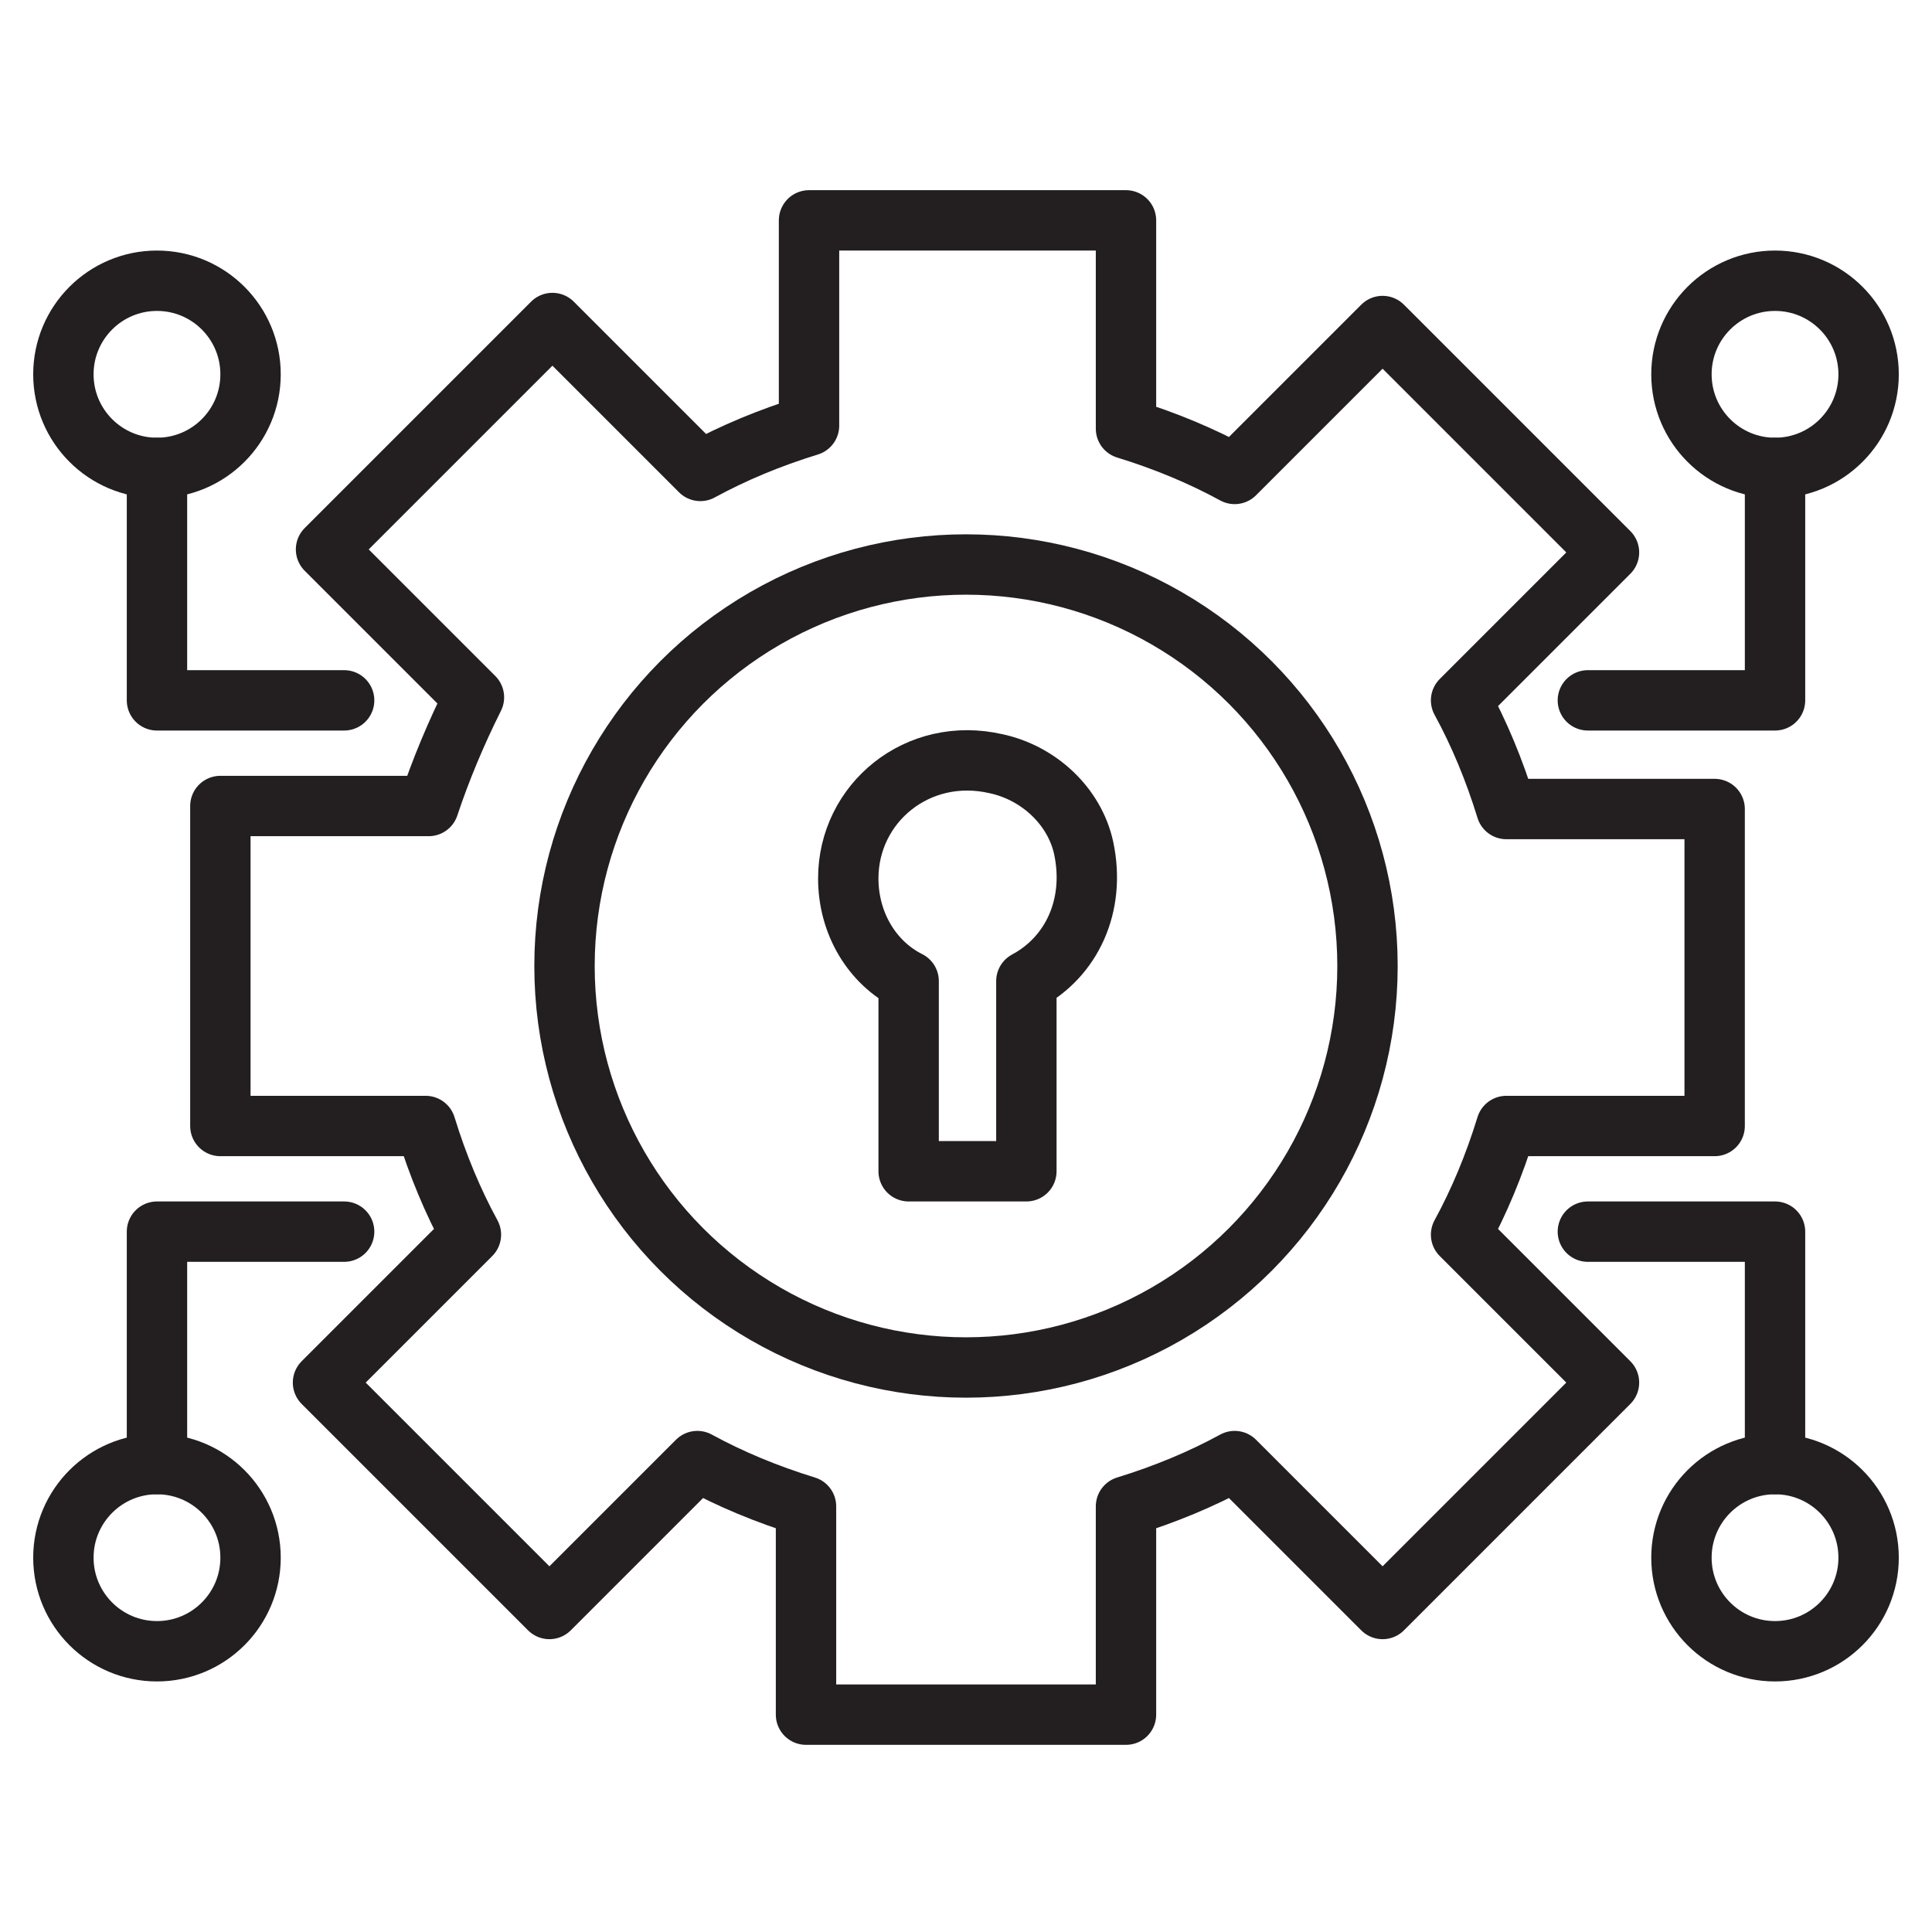 <?xml version="1.0" encoding="utf-8"?>
<!-- Generator: Adobe Illustrator 28.2.0, SVG Export Plug-In . SVG Version: 6.00 Build 0)  -->
<svg version="1.0" id="Layer_1" xmlns="http://www.w3.org/2000/svg" xmlns:xlink="http://www.w3.org/1999/xlink" x="0px" y="0px"
	 viewBox="0 0 64 64" style="enable-background:new 0 0 64 64;" xml:space="preserve">
<style type="text/css">
	.st0{fill:none;stroke:#231F20;stroke-width:2;stroke-linecap:round;stroke-linejoin:round;stroke-miterlimit:10;}
</style>
<g>
	<path class="st0" d="M15.7,23.1l-4.9-4.9l7.5-7.5l4.9,4.9c1.1-0.6,2.3-1.1,3.6-1.5V7.3h10.5v6.9c1.3,0.4,2.5,0.9,3.6,1.5l4.9-4.9
		l7.5,7.5l-4.9,4.9c0.6,1.1,1.1,2.3,1.5,3.6h6.9v10.5h-6.9c-0.4,1.3-0.9,2.5-1.5,3.6l4.9,4.9l-7.5,7.5l-4.9-4.9
		c-1.1,0.6-2.3,1.1-3.6,1.5v6.9H26.7v-6.9c-1.3-0.4-2.5-0.9-3.6-1.5l-4.9,4.9l-7.5-7.5l4.9-4.9c-0.6-1.1-1.1-2.3-1.5-3.6H7.3V26.7
		h6.9C14.6,25.5,15.1,24.3,15.7,23.1z"/>
	<circle class="st0" cx="32" cy="32" r="13.3"/>
	<path class="st0" d="M30.1,32.5v6.3h3.9v-6.3c1.5-0.8,2.3-2.5,1.9-4.4c-0.3-1.4-1.5-2.5-2.9-2.8c-2.6-0.6-4.9,1.3-4.9,3.8
		C28.1,30.6,28.9,31.9,30.1,32.5z"/>
	<polyline class="st0" points="52.6,23.2 58.8,23.2 58.8,15.5 	"/>
	<circle class="st0" cx="58.8" cy="12.4" r="3.1"/>
	<polyline class="st0" points="52.6,40.8 58.8,40.8 58.8,48.5 	"/>
	<circle class="st0" cx="58.8" cy="51.6" r="3.1"/>
	<polyline class="st0" points="11.4,23.2 5.2,23.2 5.2,15.5 	"/>
	<circle class="st0" cx="5.2" cy="12.4" r="3.1"/>
	<polyline class="st0" points="11.4,40.8 5.2,40.8 5.2,48.5 	"/>
	<circle class="st0" cx="5.2" cy="51.6" r="3.1"/>
</g>
</svg>

